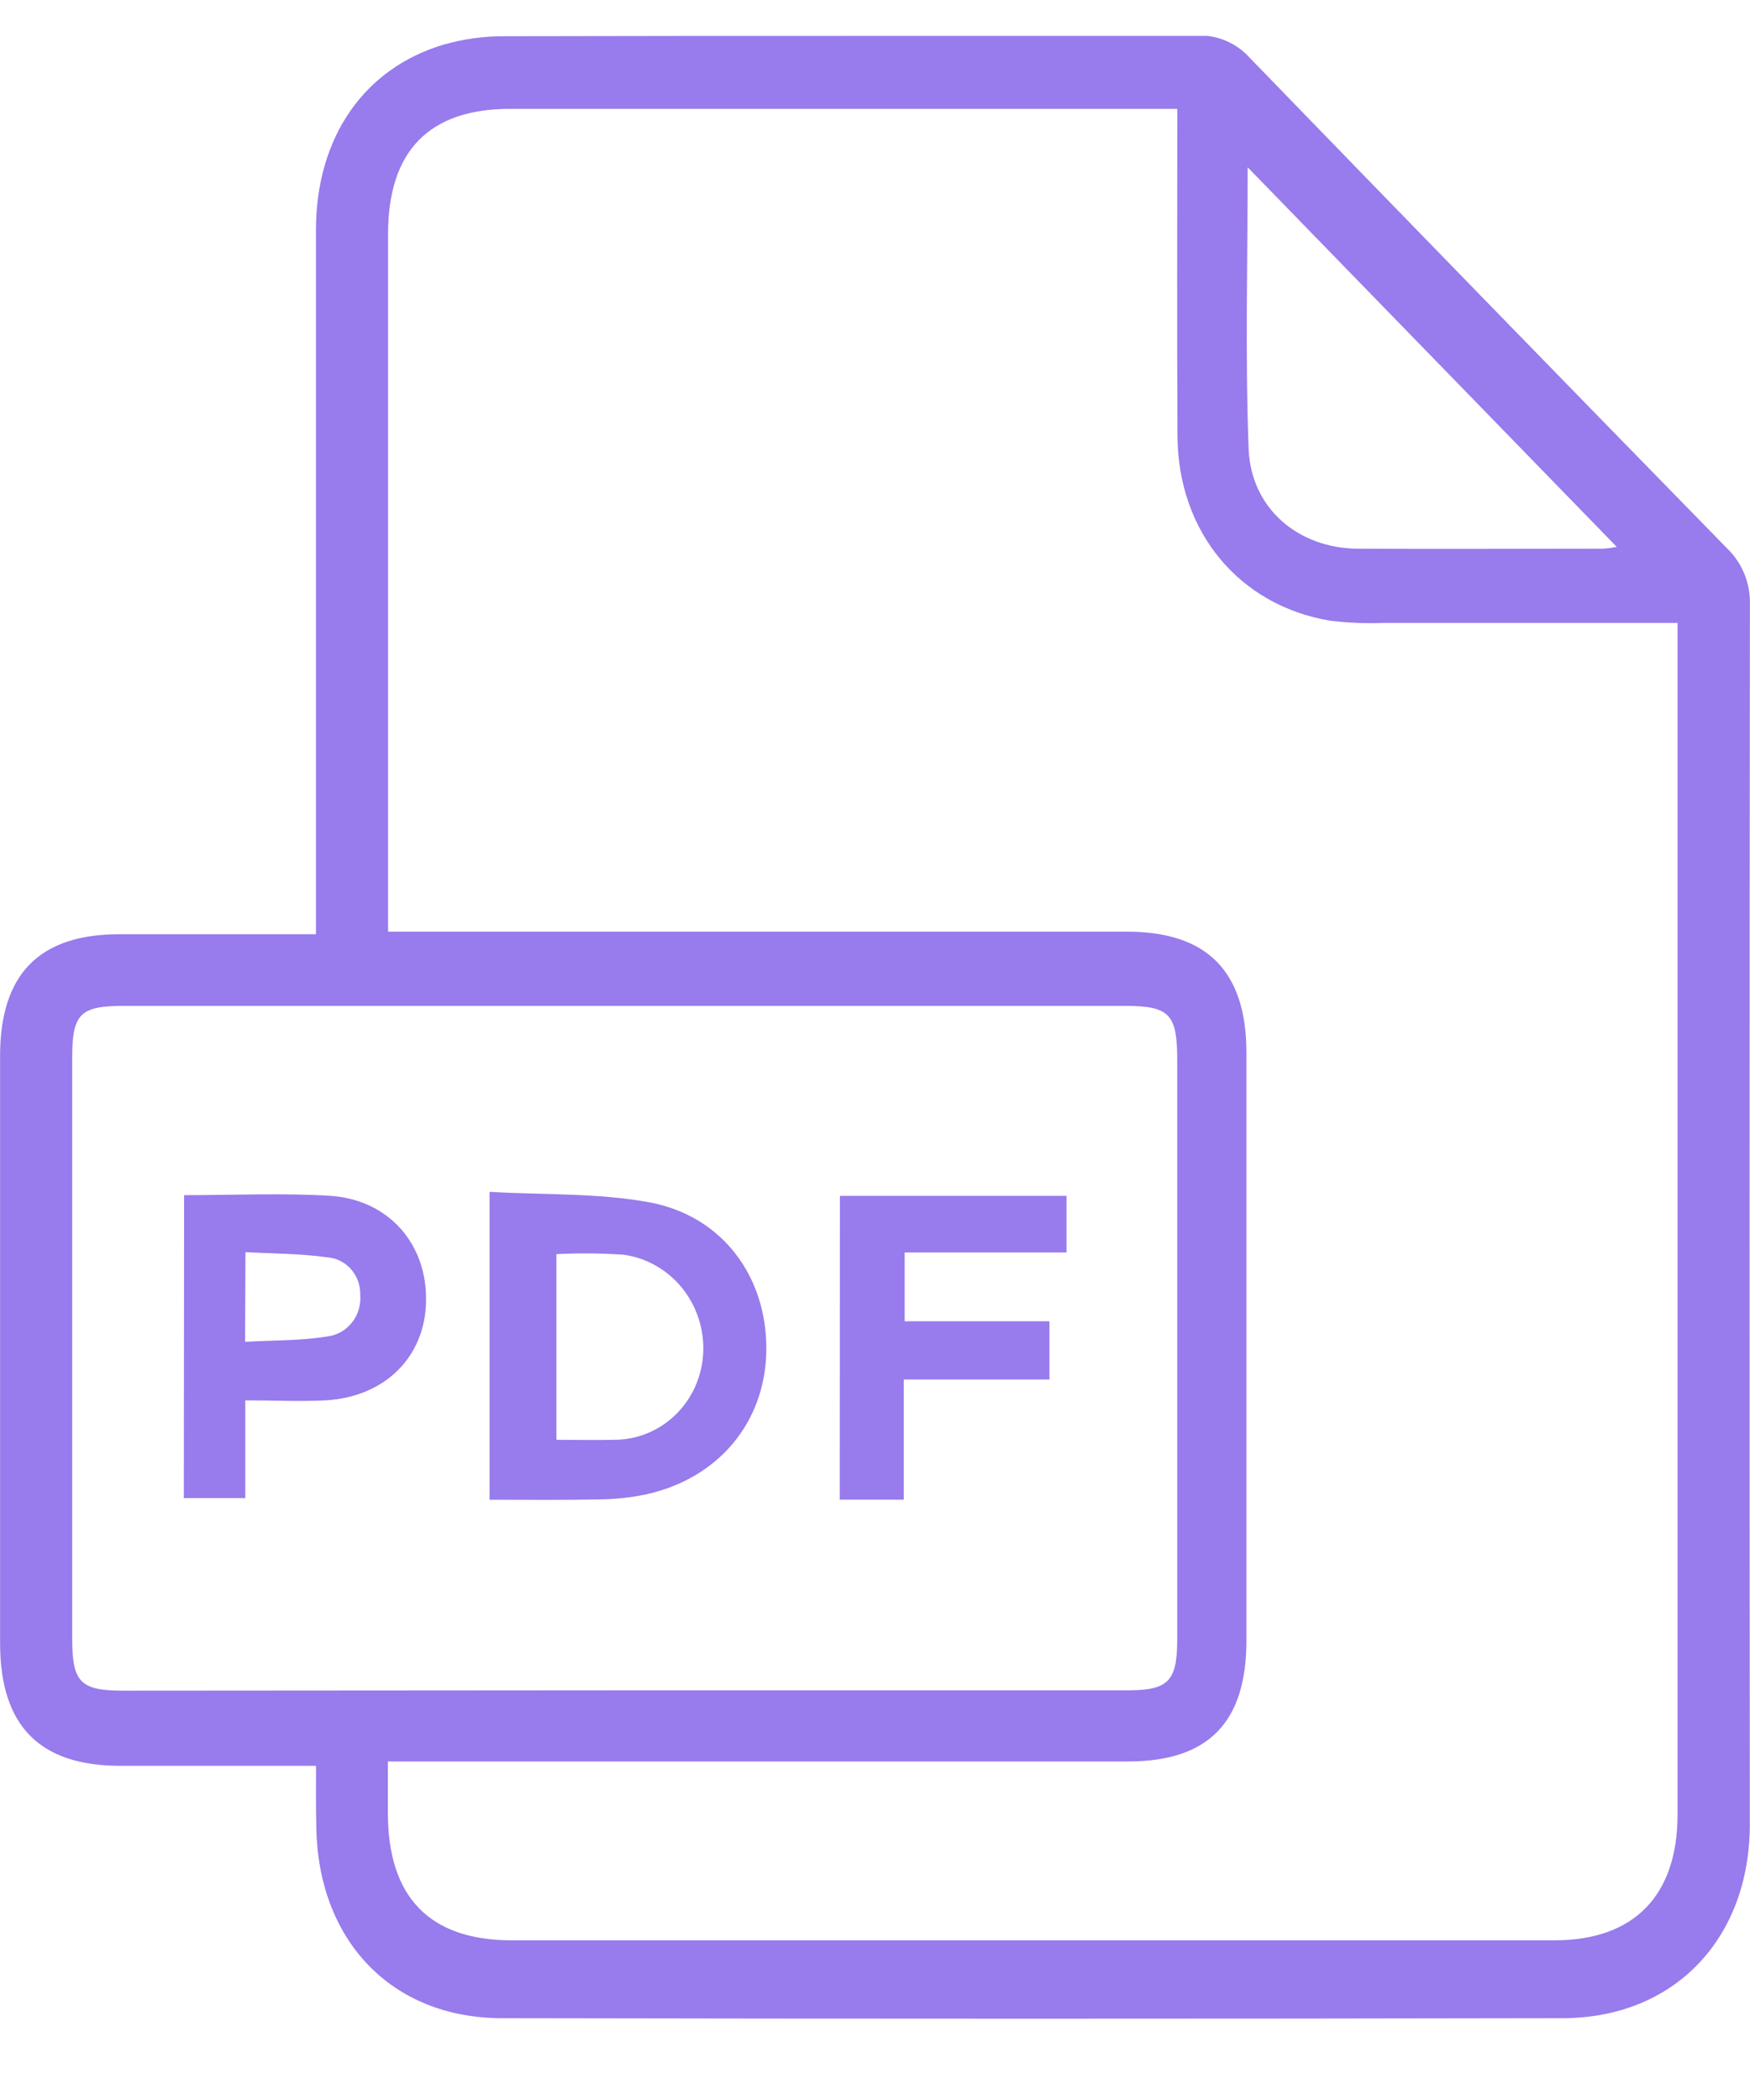 <svg width="20" height="24" viewBox="0 0 20 24" fill="none" xmlns="http://www.w3.org/2000/svg">
<g clip-path="url(#clip0_501:4954)">
<path d="M3.612 20.181H1.377C0.451 20.181 0.001 19.724 0.001 18.777C0.001 16.54 0.001 14.302 0.001 12.065C0.001 11.134 0.449 10.678 1.359 10.677H3.611V10.278C3.611 7.728 3.611 5.179 3.611 2.629C3.611 1.571 4.161 0.777 5.077 0.508C5.303 0.444 5.538 0.412 5.773 0.414C8.411 0.407 11.05 0.414 13.688 0.406C13.8 0.402 13.911 0.423 14.014 0.468C14.117 0.512 14.21 0.579 14.285 0.663C16.098 2.534 17.915 4.402 19.736 6.265C19.822 6.347 19.889 6.446 19.935 6.557C19.98 6.668 20.002 6.787 19.999 6.907C19.994 11.556 19.994 16.203 19.998 20.848C19.998 22.158 19.133 23.062 17.862 23.065C13.82 23.073 9.779 23.073 5.738 23.065C4.472 23.065 3.629 22.172 3.615 20.87C3.609 20.65 3.612 20.431 3.612 20.181ZM13.455 1.244H5.83C4.905 1.244 4.435 1.725 4.435 2.673C4.435 5.213 4.435 7.754 4.435 10.295V10.648H4.819C7.507 10.648 10.195 10.648 12.884 10.648C13.797 10.648 14.245 11.103 14.245 12.033C14.245 14.271 14.245 16.509 14.245 18.747C14.245 19.687 13.809 20.131 12.89 20.131H4.433C4.433 20.359 4.433 20.54 4.433 20.72C4.433 21.683 4.911 22.175 5.848 22.175H17.768C18.674 22.175 19.172 21.664 19.172 20.737V7.119C18.027 7.119 16.919 7.119 15.813 7.119C15.607 7.127 15.401 7.118 15.196 7.093C14.157 6.916 13.463 6.075 13.457 4.984C13.45 3.754 13.455 2.525 13.455 1.244ZM7.116 19.318H12.883C13.354 19.318 13.454 19.215 13.454 18.734C13.454 16.526 13.454 14.319 13.454 12.113C13.454 11.589 13.365 11.496 12.857 11.496H1.41C0.914 11.496 0.825 11.588 0.825 12.094C0.825 14.303 0.825 16.511 0.825 18.719C0.825 19.227 0.916 19.321 1.407 19.322L7.116 19.318ZM14.259 1.912C14.259 3.002 14.23 4.067 14.27 5.129C14.296 5.812 14.839 6.267 15.519 6.271C16.449 6.276 17.38 6.271 18.31 6.271C18.366 6.268 18.422 6.261 18.477 6.25L14.259 1.912Z" fill="#987BEC"/>
<path d="M5.595 17.14V13.621C6.215 13.657 6.827 13.632 7.417 13.74C8.261 13.895 8.769 14.597 8.758 15.437C8.746 16.257 8.208 16.9 7.377 17.08C7.204 17.116 7.028 17.134 6.852 17.136C6.442 17.145 6.032 17.14 5.595 17.14ZM6.359 14.333V16.455C6.594 16.455 6.808 16.46 7.022 16.455C7.284 16.454 7.536 16.351 7.725 16.164C7.914 15.978 8.026 15.724 8.037 15.455C8.048 15.187 7.961 14.924 7.793 14.717C7.625 14.511 7.388 14.376 7.129 14.34C6.873 14.322 6.615 14.32 6.359 14.333Z" fill="#987BEC"/>
<path d="M2.104 13.659C2.674 13.659 3.223 13.633 3.768 13.666C4.442 13.708 4.885 14.218 4.869 14.878C4.856 15.51 4.397 15.967 3.718 16.004C3.426 16.019 3.133 16.004 2.803 16.004V17.121H2.101L2.104 13.659ZM2.801 15.335C3.127 15.316 3.439 15.324 3.745 15.273C3.854 15.259 3.954 15.202 4.023 15.114C4.092 15.027 4.126 14.914 4.117 14.802C4.121 14.694 4.084 14.589 4.014 14.508C3.944 14.427 3.847 14.378 3.742 14.37C3.437 14.326 3.128 14.328 2.805 14.31L2.801 15.335Z" fill="#987BEC"/>
<path d="M9.599 13.667H12.189V14.314H10.339V15.1H11.994V15.766H10.329V17.139H9.597L9.599 13.667Z" fill="#987BEC"/>
</g>
<defs>
<clipPath id="clip0_501:4954">
<rect width="20" height="22.663" fill="white" transform="translate(0 0.41)"/>
</clipPath>
</defs>
</svg>
